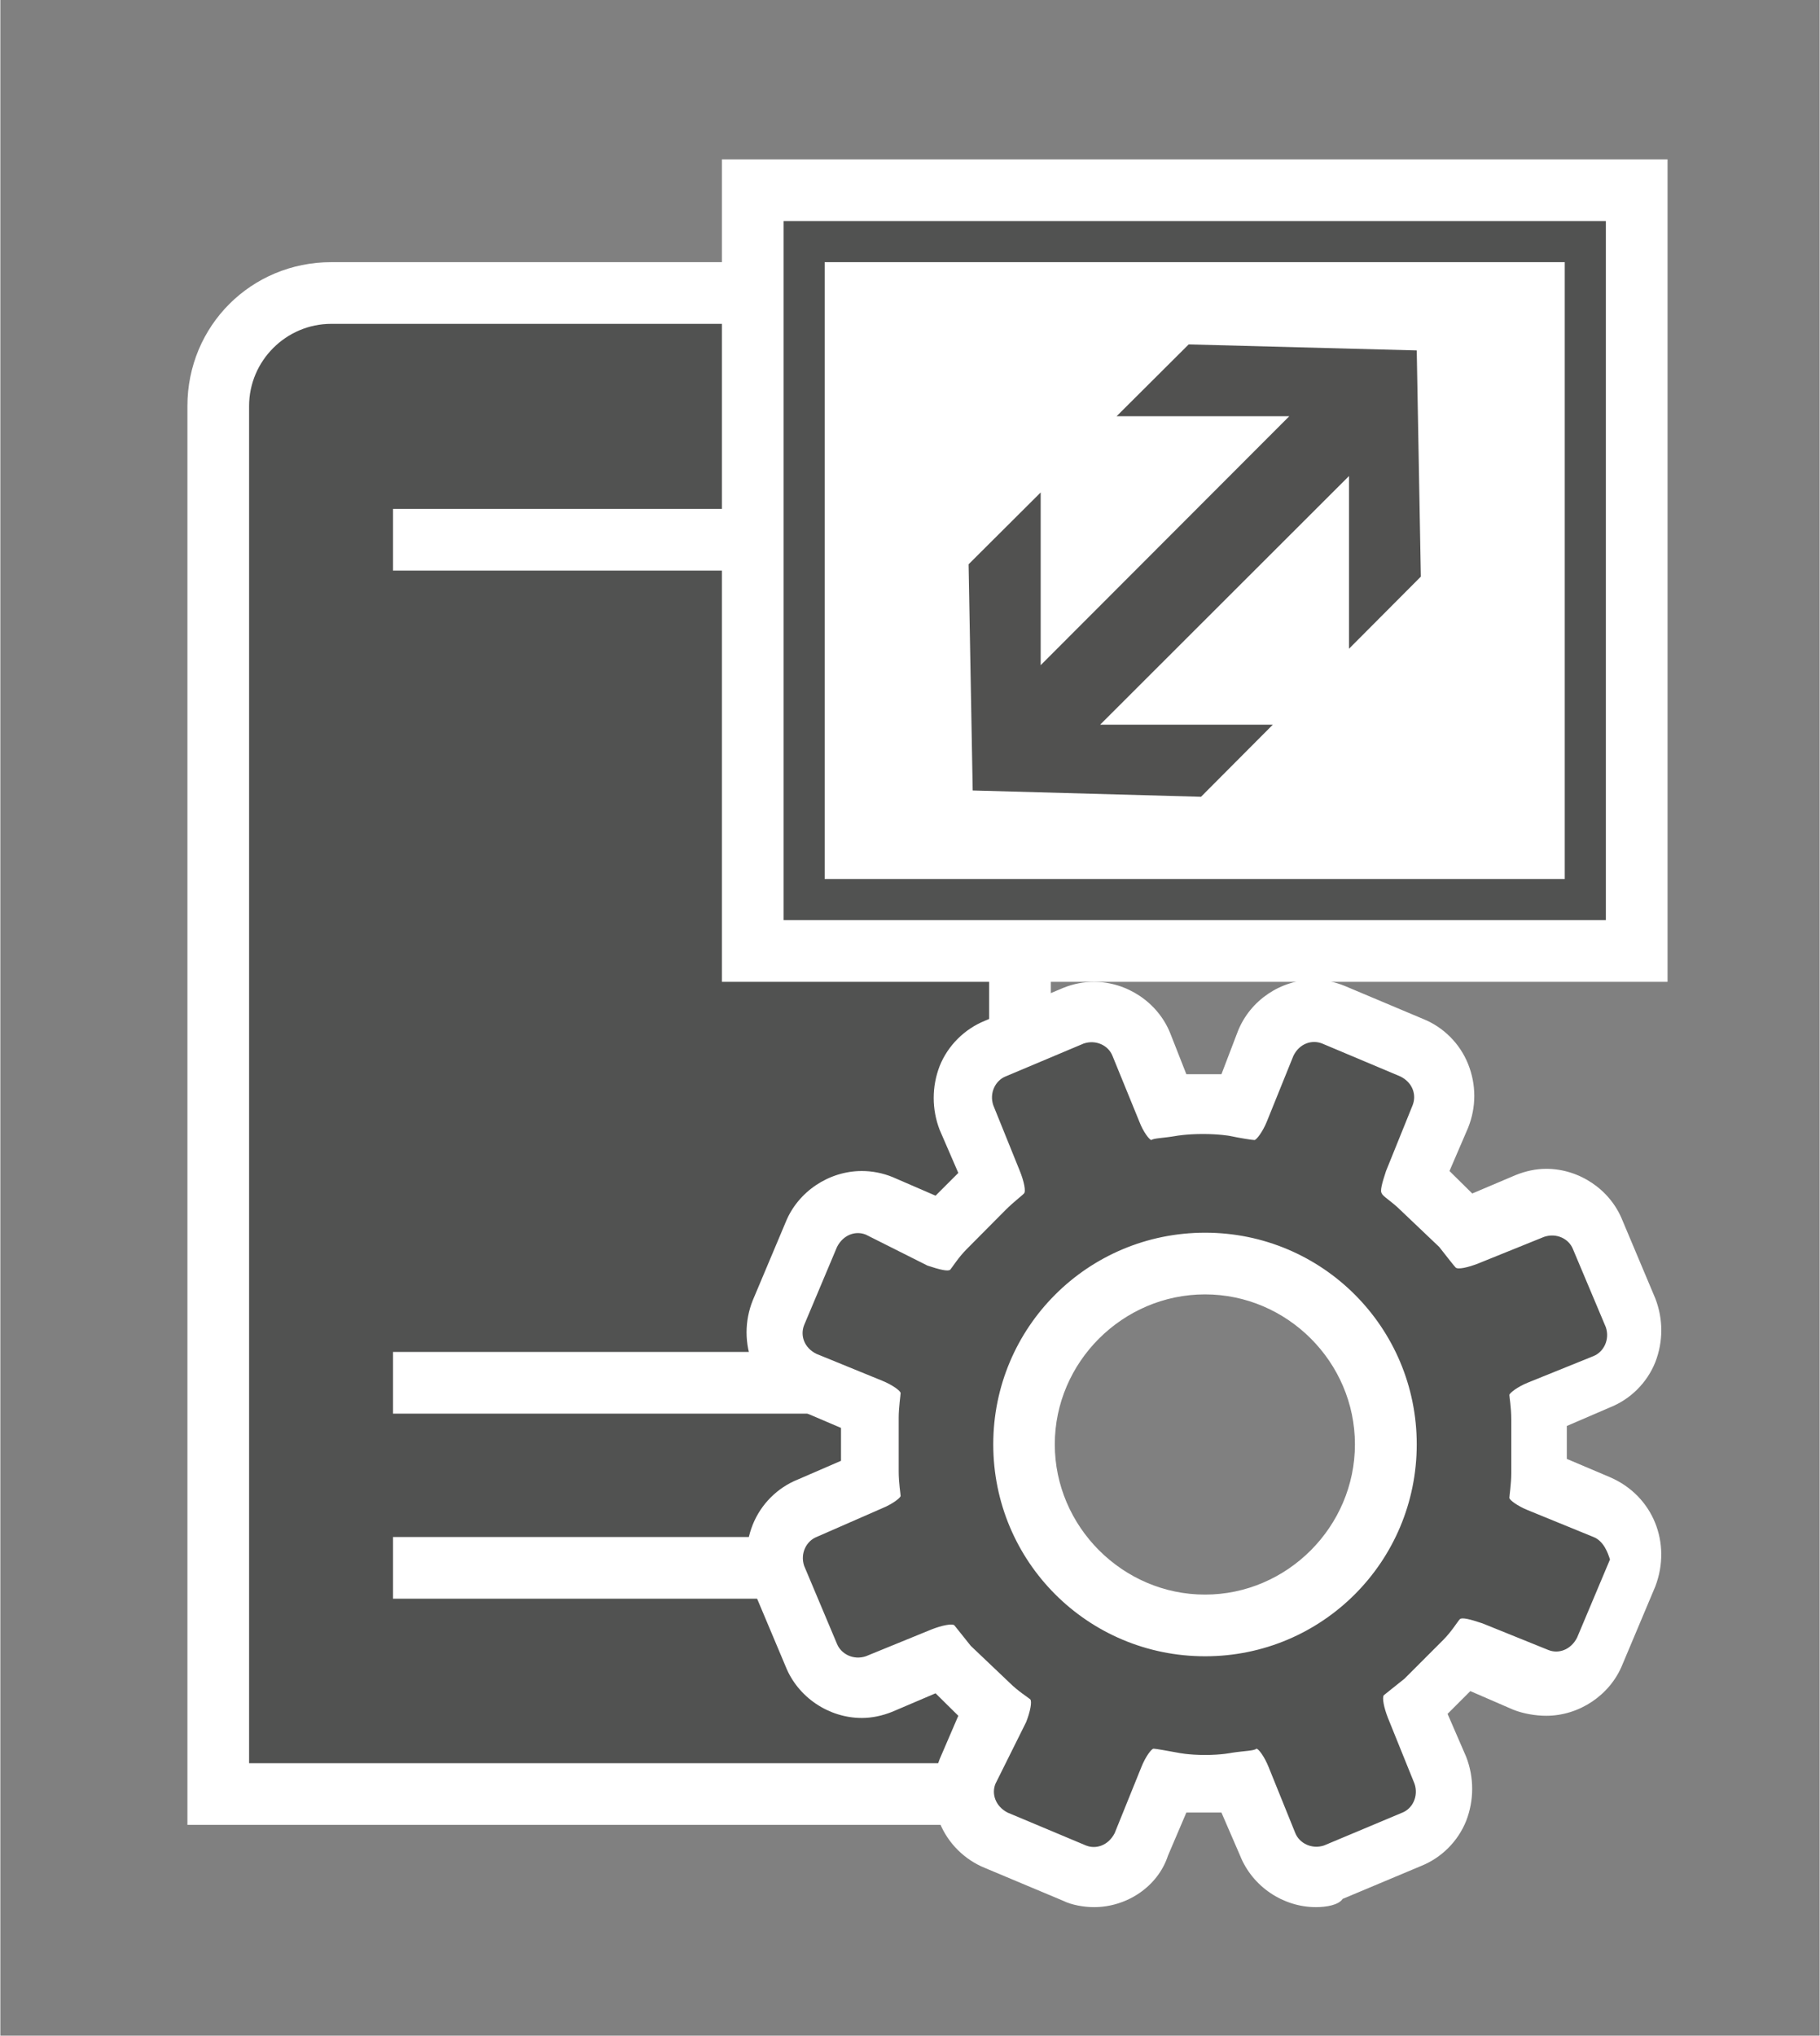 <?xml version="1.0" encoding="UTF-8" standalone="no"?>
<!DOCTYPE svg PUBLIC "-//W3C//DTD SVG 1.1//EN" "http://www.w3.org/Graphics/SVG/1.1/DTD/svg11.dtd">
<!-- Generated by Microsoft Visio, SVG Export Call Admission Control Service.svg Page-1 -->
<svg xmlns="http://www.w3.org/2000/svg" xmlns:xlink="http://www.w3.org/1999/xlink" xmlns:ev="http://www.w3.org/2001/xml-events"
		xmlns:v="http://schemas.microsoft.com/visio/2003/SVGExtensions/" width="0.922in" height="1.031in"
		viewBox="0 0 66.375 74.25" xml:space="preserve" color-interpolation-filters="sRGB" class="st5">
	<rect x="0" y="0" width="66.375" height="74.25" fill="#808080" stroke="none"/>
	<v:documentProperties v:langID="4108" v:metric="true" v:viewMarkup="false"/>

	<style type="text/css">
	<![CDATA[
		.st1 {fill:#ffffff;stroke:none;stroke-linecap:butt;stroke-width:0.75}
		.st2 {fill:#515251;stroke:none;stroke-linecap:butt;stroke-width:0.75}
		.st3 {fill:#525352;stroke:none;stroke-linecap:butt;stroke-width:0.75}
		.st4 {fill:#515150;stroke:none;stroke-linecap:butt;stroke-width:0.75}
		.st5 {fill:none;fill-rule:evenodd;font-size:12px;overflow:visible;stroke-linecap:square;stroke-miterlimit:3}
	]]>
	</style>

	<g v:mID="0" v:index="1" v:groupContext="foregroundPage">
		<title>Page-1</title>
		<v:pageProperties v:drawingScale="0.0393701" v:pageScale="0.0393701" v:drawingUnits="24" v:shadowOffsetX="8.50394"
				v:shadowOffsetY="-8.50394"/>
		<v:layer v:name="symbols" v:index="0"/>
		<g id="group163-1" transform="translate(6.825,-4.688)" v:mID="163" v:groupContext="group" v:layerMember="0">
			<title>Call Admission Control Service</title>
			<g id="group164-2" v:mID="164" v:groupContext="group" v:layerMember="0">
				<title>Sheet.164</title>
				<g id="group165-3" transform="translate(-2.65787E-13,-3)" v:mID="165" v:groupContext="group" v:layerMember="0">
					<title>Sheet.165</title>
					<g id="shape166-4" v:mID="166" v:groupContext="shape" v:layerMember="0">
						<title>Sheet.166</title>
						<path d="M0 74.25 L0 22.5 C0 19.57 2.33 17.25 5.25 17.25 L26.25 17.25 C29.18 17.25 31.5 19.57 31.5 22.5 L31.5
									 74.25 L0 74.25 Z" class="st1"/>
					</g>
					<g id="shape167-6" v:mID="167" v:groupContext="shape" v:layerMember="0" transform="translate(2.25,-2.25)">
						<title>Sheet.167</title>
						<path d="M24 21.75 L3 21.75 C1.35 21.75 0 23.1 0 24.75 L0 74.25 L27 74.25 L27 24.75 C27 23.1 25.65 21.75
									 24 21.75 ZM21.75 68.25 L5.25 68.25 L5.25 66 L21.75 66 L21.75 68.25 ZM21.75 61.5 L5.25 61.5 L5.25
									 59.25 L21.75 59.25 L21.75 61.5 ZM21.75 30.75 L5.25 30.75 L5.25 28.5 L21.75 28.5 L21.75 30.75
									 Z" class="st2"/>
					</g>
				</g>
				<g id="group168-8" transform="translate(20.325,0)" v:mID="168" v:groupContext="group" v:layerMember="0">
					<title>Sheet.168</title>
					<g id="shape169-9" v:mID="169" v:groupContext="shape" v:layerMember="0">
						<title>Sheet.169</title>
						<path d="M20.85 74.25 C19.65 74.25 18.53 73.5 18.08 72.37 L17.4 70.8 C17.25 70.8 17.02 70.8 16.8 70.8 C16.57
									 70.8 16.35 70.8 16.12 70.8 L15.45 72.37 C15.08 73.5 13.95 74.25 12.75 74.25 C12.38 74.25 11.93
									 74.17 11.63 74.02 L8.77 72.82 C8.03 72.52 7.42 71.92 7.12 71.17 C6.83 70.42 6.83 69.6 7.12 68.85
									 L7.8 67.27 L6.97 66.45 L5.4 67.12 C5.03 67.27 4.65 67.35 4.28 67.35 C3.08 67.35 1.95 66.6 1.5
									 65.47 L0.3 62.62 C-0 61.87 -0 61.05 0.3 60.3 C0.6 59.55 1.2 58.95 1.95 58.65 L3.52 57.97 L3.52
									 56.77 L1.95 56.1 C1.2 55.8 0.6 55.2 0.3 54.45 C-0 53.7 -0 52.87 0.3 52.12 L1.5 49.27 C1.95 48.15
									 3.08 47.4 4.28 47.4 C4.65 47.4 5.03 47.47 5.4 47.62 L6.97 48.3 L7.8 47.47 L7.12 45.9 C6.83 45.15
									 6.83 44.32 7.12 43.57 C7.42 42.82 8.03 42.22 8.77 41.92 L11.63 40.72 C12 40.57 12.38 40.5 12.75
									 40.5 C13.95 40.5 15.08 41.25 15.53 42.37 L16.12 43.87 C16.28 43.87 16.5 43.87 16.73 43.87 C16.95
									 43.87 17.18 43.87 17.4 43.87 L18 42.3 C18.45 41.17 19.57 40.42 20.78 40.42 C21.15 40.42 21.53
									 40.5 21.9 40.65 L24.75 41.85 C25.5 42.15 26.1 42.75 26.4 43.5 C26.7 44.25 26.7 45.07 26.4 45.82
									 L25.72 47.4 L26.55 48.22 L28.13 47.55 C28.5 47.4 28.88 47.32 29.25 47.32 C30.45 47.32 31.58
									 48.07 32.03 49.2 L33.23 52.05 C33.52 52.8 33.52 53.62 33.23 54.37 C32.93 55.12 32.33 55.72 31.58
									 56.02 L30 56.7 L30 57.9 L31.58 58.57 C33.15 59.25 33.83 60.97 33.23 62.55 L32.03 65.4 C31.58
									 66.52 30.45 67.27 29.25 67.27 C28.88 67.27 28.43 67.2 28.05 67.05 L26.48 66.37 L25.65 67.2 L26.33
									 68.77 C26.62 69.52 26.62 70.35 26.33 71.1 C26.03 71.85 25.43 72.45 24.68 72.75 L21.82 73.95
									 C21.68 74.17 21.23 74.25 20.85 74.25 ZM16.8 51.9 C13.8 51.9 11.32 54.37 11.32 57.37 C11.32 60.37
									 13.8 62.85 16.8 62.85 C19.8 62.85 22.27 60.37 22.27 57.37 C22.27 54.37 19.8 51.9 16.8 51.9 Z"
								class="st1"/>
					</g>
					<g id="shape170-11" v:mID="170" v:groupContext="shape" v:layerMember="0" transform="translate(2.025,-2.1)">
						<title>Sheet.170</title>
						<path d="M28.95 62.85 L26.55 61.87 C26.18 61.72 25.88 61.5 25.88 61.42 C25.88 61.35 25.95 60.9 25.95 60.52
									 L25.95 58.57 C25.95 58.12 25.88 57.75 25.88 57.67 C25.88 57.6 26.18 57.37 26.55 57.22 L28.95
									 56.25 C29.32 56.1 29.55 55.65 29.4 55.2 L28.2 52.35 C28.05 51.97 27.6 51.75 27.15 51.9 L24.75
									 52.87 C24.37 53.02 24 53.1 23.92 53.02 C23.85 52.95 23.62 52.65 23.32 52.27 L21.9 50.92 C21.6
									 50.62 21.23 50.4 21.23 50.32 C21.15 50.25 21.23 49.95 21.38 49.5 L22.35 47.1 C22.5 46.72 22.35
									 46.27 21.9 46.05 L19.05 44.85 C18.67 44.7 18.22 44.85 18 45.3 L17.03 47.7 C16.88 48.07 16.65
									 48.37 16.58 48.37 C16.5 48.37 16.05 48.3 15.68 48.22 C15.68 48.22 15.3 48.15 14.7 48.15 C14.1
									 48.15 13.72 48.22 13.72 48.22 C13.27 48.3 12.9 48.3 12.82 48.37 C12.75 48.37 12.52 48.07 12.38
									 47.7 L11.4 45.3 C11.25 44.92 10.8 44.7 10.35 44.85 L7.5 46.05 C7.13 46.2 6.9 46.65 7.05 47.1
									 L8.02 49.5 C8.17 49.87 8.25 50.25 8.17 50.32 C8.1 50.4 7.8 50.62 7.5 50.92 L6.08 52.35 C5.78
									 52.65 5.55 53.02 5.48 53.1 C5.4 53.17 5.1 53.1 4.65 52.95 L2.4 51.82 C2.03 51.67 1.58 51.82
									 1.35 52.27 L0.15 55.12 C-0 55.5 0.15 55.95 0.6 56.17 L3 57.15 C3.37 57.3 3.67 57.52 3.67 57.6
									 C3.67 57.67 3.6 58.12 3.6 58.5 L3.6 60.45 C3.6 60.9 3.67 61.27 3.67 61.35 C3.67 61.42 3.37 61.65
									 3 61.8 L0.6 62.85 C0.23 63 0 63.45 0.15 63.9 L1.35 66.75 C1.5 67.12 1.95 67.35 2.4 67.2 L4.8
									 66.22 C5.18 66.07 5.55 66 5.63 66.07 C5.7 66.15 5.93 66.45 6.23 66.82 L7.65 68.17 C7.95 68.47
									 8.32 68.7 8.4 68.77 C8.47 68.85 8.4 69.22 8.25 69.6 L7.13 71.85 C6.98 72.22 7.13 72.67 7.57
									 72.9 L10.43 74.1 C10.8 74.25 11.25 74.1 11.48 73.65 L12.45 71.25 C12.6 70.87 12.82 70.57 12.9
									 70.57 C12.97 70.57 13.42 70.65 13.8 70.72 C13.8 70.72 14.17 70.8 14.78 70.8 C15.38 70.8 15.75
									 70.72 15.75 70.72 C16.2 70.65 16.58 70.65 16.65 70.57 C16.73 70.57 16.95 70.87 17.1 71.25 L18.07
									 73.65 C18.22 74.02 18.67 74.25 19.12 74.1 L21.98 72.9 C22.35 72.75 22.57 72.3 22.42 71.85 L21.45
									 69.45 C21.3 69.07 21.23 68.7 21.3 68.62 C21.38 68.55 21.68 68.32 22.05 68.02 L23.47 66.6 C23.77
									 66.3 24 65.92 24.07 65.85 C24.15 65.77 24.45 65.85 24.9 66 L27.3 66.97 C27.67 67.12 28.12 66.97
									 28.35 66.52 L29.55 63.67 C29.48 63.45 29.33 63 28.95 62.85 ZM14.78 67.2 C10.5 67.2 7.05 63.75
									 7.05 59.47 C7.05 55.2 10.5 51.75 14.78 51.75 C19.05 51.75 22.5 55.2 22.5 59.47 C22.5 63.75 19.05
									 67.2 14.78 67.2 Z" class="st3"/>
					</g>
				</g>
				<g id="group171-13" transform="translate(19.5,-33.75)" v:mID="171" v:groupContext="group" v:layerMember="0">
					<title>Sheet.171</title>
					<g id="group172-14" v:mID="172" v:groupContext="group" v:layerMember="0">
						<title>Sheet.172</title>
						<g id="shape173-15" v:mID="173" v:groupContext="shape" v:layerMember="0">
							<title>Sheet.173</title>
							<rect x="0" y="44.25" width="34.5" height="30" class="st1"/>
						</g>
						<g id="group174-17" transform="translate(2.25,-2.25)" v:mID="174" v:groupContext="group" v:layerMember="0">
							<title>Sheet.174</title>
							<g id="shape175-18" v:mID="175" v:groupContext="shape" v:layerMember="0">
								<title>Sheet.175</title>
								<rect x="0" y="48.75" width="30" height="25.5" class="st1"/>
							</g>
							<g id="shape176-20" v:mID="176" v:groupContext="shape" v:layerMember="0">
								<title>Sheet.176</title>
								<path d="M28.5 50.25 L28.5 72.75 L1.5 72.75 L1.5 50.25 L28.5 50.25 ZM30 48.75 L0 48.75 L0 74.25 L30
											 74.25 L30 48.75 Z" class="st2"/>
							</g>
						</g>
					</g>
					<g id="shape177-22" v:mID="177" v:groupContext="shape" v:layerMember="0" transform="translate(9,-6.75)">
						<title>Sheet.177</title>
						<path d="M13.88 62.55 L13.88 68.85 L16.5 66.22 L16.35 57.97 L8.03 57.75 L5.4 60.37 L11.7 60.37 L2.63 69.45
									 L2.63 63.15 L0 65.77 L0.15 74.02 L8.48 74.25 L11.1 71.62 L4.8 71.62 L13.88 62.55 Z"
								class="st4"/>
					</g>
				</g>
			</g>
		</g>
	</g>
</svg>
